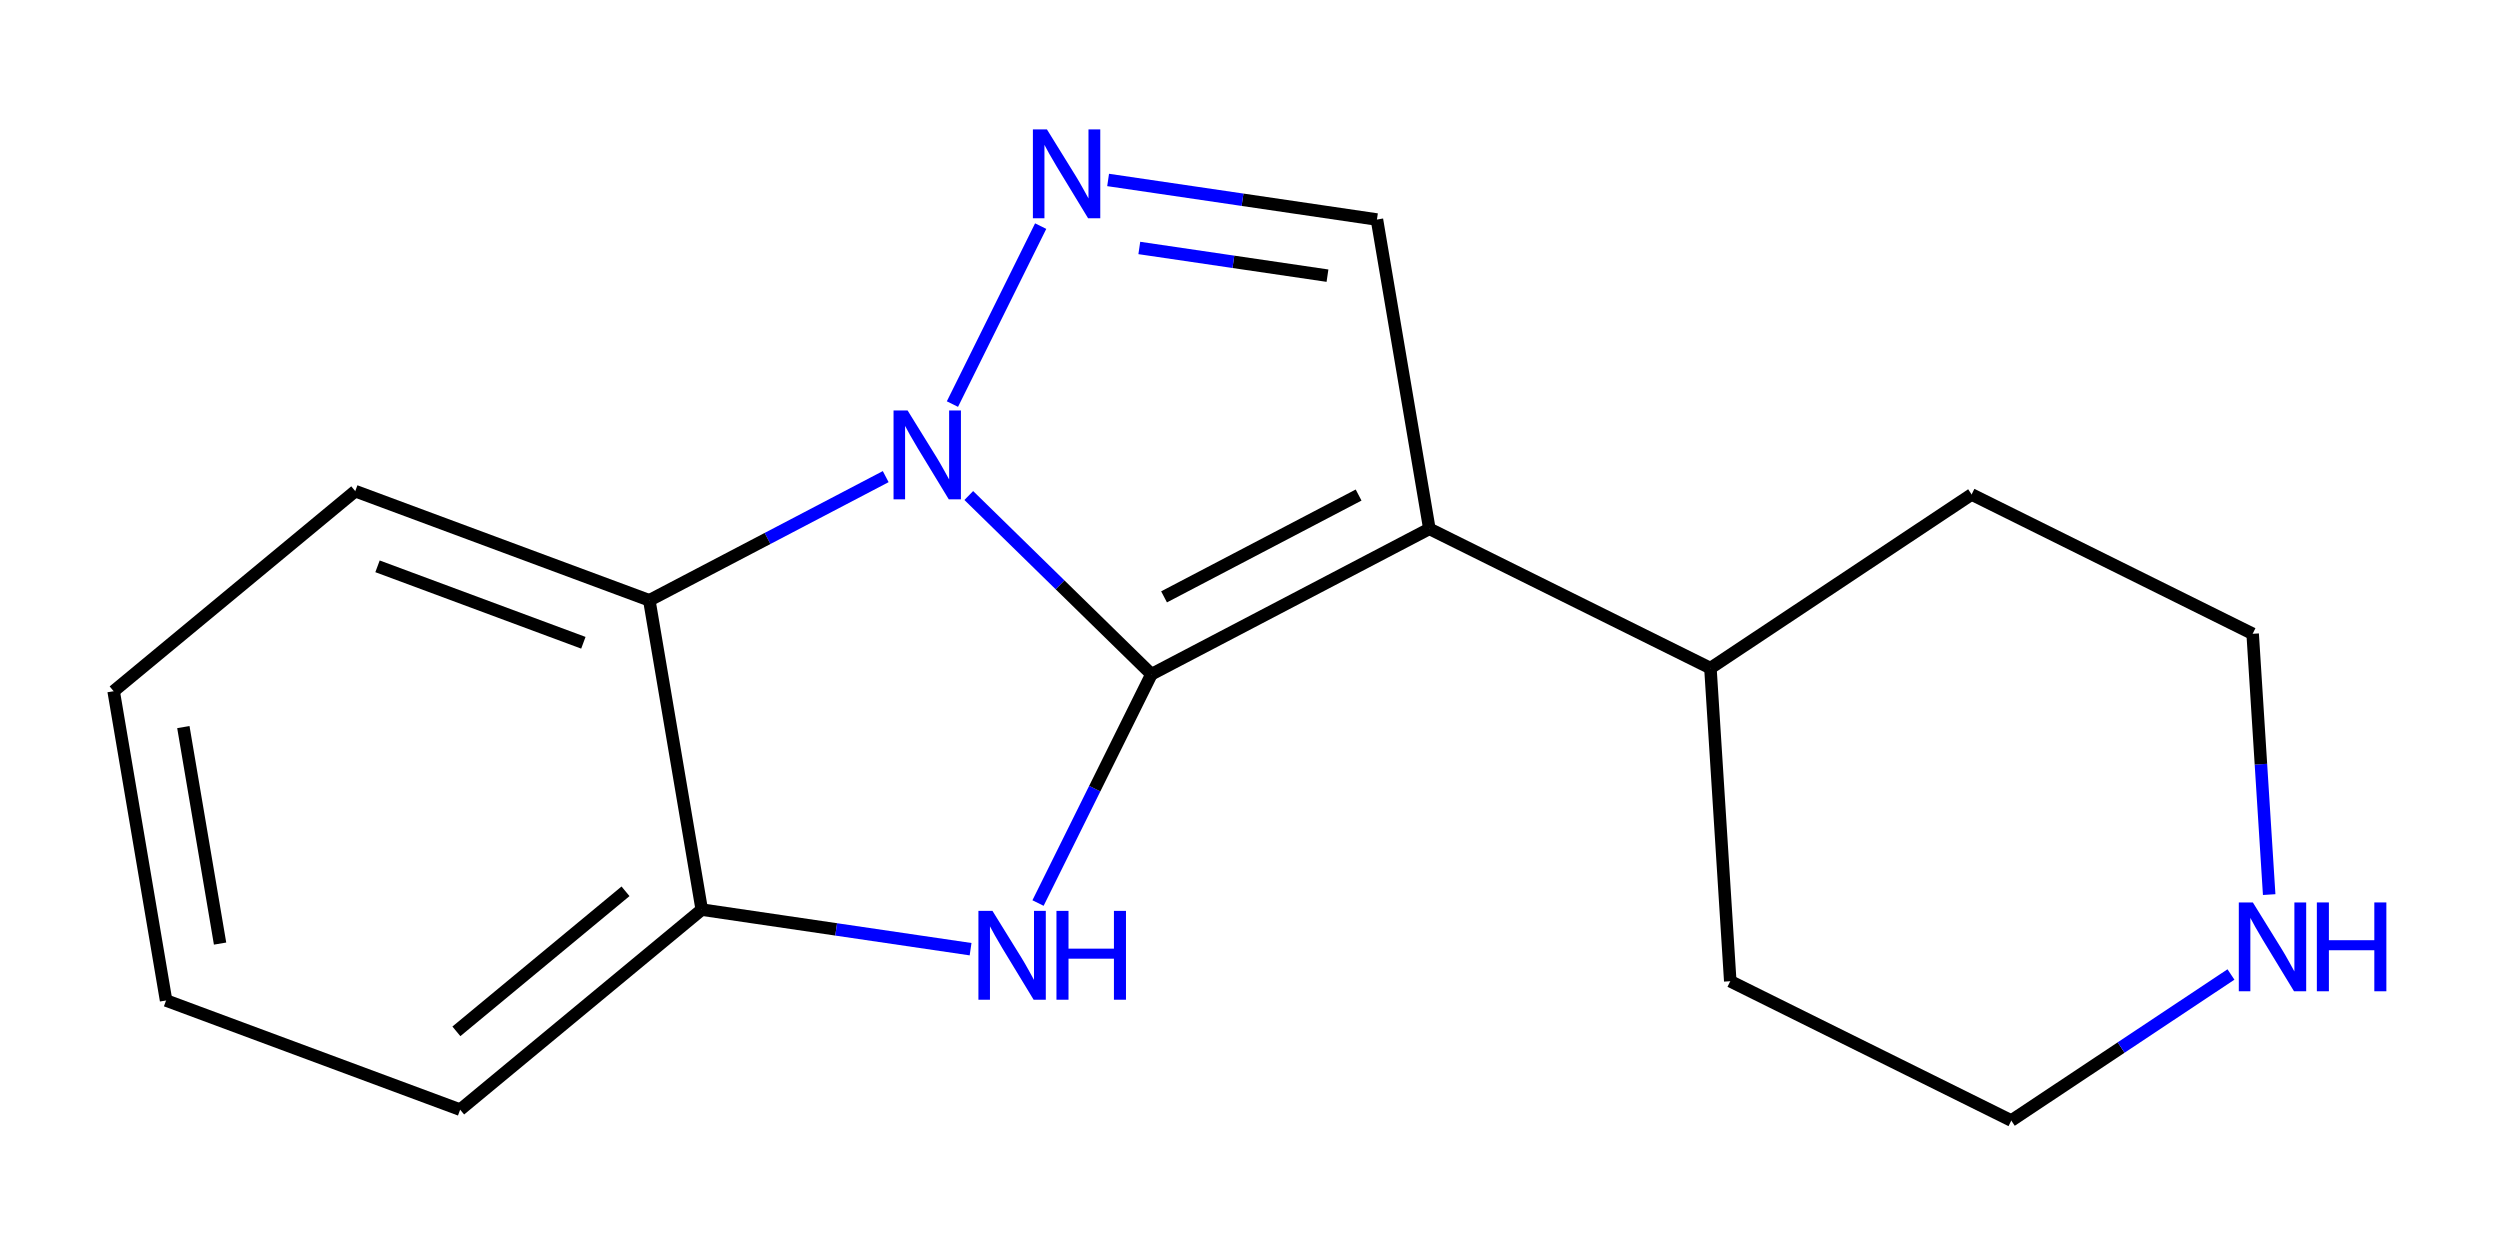<?xml version='1.0' encoding='iso-8859-1'?>
<svg version='1.1' baseProfile='full'
              xmlns='http://www.w3.org/2000/svg'
                      xmlns:rdkit='http://www.rdkit.org/xml'
                      xmlns:xlink='http://www.w3.org/1999/xlink'
                  xml:space='preserve'
width='400px' height='200px' viewBox='0 0 400 200'>
<!-- END OF HEADER -->
<rect style='opacity:1.0;fill:#FFFFFF;stroke:none' width='400' height='200' x='0' y='0'> </rect>
<path class='bond-0 atom-0 atom-1' d='M 26.574,160.075 L 18.182,110.591' style='fill:none;fill-rule:evenodd;stroke:#000000;stroke-width:2.0px;stroke-linecap:butt;stroke-linejoin:miter;stroke-opacity:1' />
<path class='bond-0 atom-0 atom-1' d='M 35.212,150.974 L 29.337,116.335' style='fill:none;fill-rule:evenodd;stroke:#000000;stroke-width:2.0px;stroke-linecap:butt;stroke-linejoin:miter;stroke-opacity:1' />
<path class='bond-17 atom-5 atom-0' d='M 73.624,177.548 L 26.574,160.075' style='fill:none;fill-rule:evenodd;stroke:#000000;stroke-width:2.0px;stroke-linecap:butt;stroke-linejoin:miter;stroke-opacity:1' />
<path class='bond-1 atom-1 atom-2' d='M 18.182,110.591 L 56.84,78.581' style='fill:none;fill-rule:evenodd;stroke:#000000;stroke-width:2.0px;stroke-linecap:butt;stroke-linejoin:miter;stroke-opacity:1' />
<path class='bond-2 atom-2 atom-3' d='M 56.84,78.581 L 103.89,96.055' style='fill:none;fill-rule:evenodd;stroke:#000000;stroke-width:2.0px;stroke-linecap:butt;stroke-linejoin:miter;stroke-opacity:1' />
<path class='bond-2 atom-2 atom-3' d='M 60.402,90.612 L 93.338,102.844' style='fill:none;fill-rule:evenodd;stroke:#000000;stroke-width:2.0px;stroke-linecap:butt;stroke-linejoin:miter;stroke-opacity:1' />
<path class='bond-3 atom-3 atom-4' d='M 103.89,96.055 L 112.282,145.538' style='fill:none;fill-rule:evenodd;stroke:#000000;stroke-width:2.0px;stroke-linecap:butt;stroke-linejoin:miter;stroke-opacity:1' />
<path class='bond-19 atom-17 atom-3' d='M 141.713,76.26 L 122.801,86.157' style='fill:none;fill-rule:evenodd;stroke:#0000FF;stroke-width:2.0px;stroke-linecap:butt;stroke-linejoin:miter;stroke-opacity:1' />
<path class='bond-19 atom-17 atom-3' d='M 122.801,86.157 L 103.89,96.055' style='fill:none;fill-rule:evenodd;stroke:#000000;stroke-width:2.0px;stroke-linecap:butt;stroke-linejoin:miter;stroke-opacity:1' />
<path class='bond-4 atom-4 atom-5' d='M 112.282,145.538 L 73.624,177.548' style='fill:none;fill-rule:evenodd;stroke:#000000;stroke-width:2.0px;stroke-linecap:butt;stroke-linejoin:miter;stroke-opacity:1' />
<path class='bond-4 atom-4 atom-5' d='M 100.082,142.608 L 73.021,165.015' style='fill:none;fill-rule:evenodd;stroke:#000000;stroke-width:2.0px;stroke-linecap:butt;stroke-linejoin:miter;stroke-opacity:1' />
<path class='bond-5 atom-4 atom-6' d='M 112.282,145.538 L 133.787,148.704' style='fill:none;fill-rule:evenodd;stroke:#000000;stroke-width:2.0px;stroke-linecap:butt;stroke-linejoin:miter;stroke-opacity:1' />
<path class='bond-5 atom-4 atom-6' d='M 133.787,148.704 L 155.292,151.87' style='fill:none;fill-rule:evenodd;stroke:#0000FF;stroke-width:2.0px;stroke-linecap:butt;stroke-linejoin:miter;stroke-opacity:1' />
<path class='bond-6 atom-6 atom-7' d='M 166.083,144.486 L 175.158,126.184' style='fill:none;fill-rule:evenodd;stroke:#0000FF;stroke-width:2.0px;stroke-linecap:butt;stroke-linejoin:miter;stroke-opacity:1' />
<path class='bond-6 atom-6 atom-7' d='M 175.158,126.184 L 184.233,107.882' style='fill:none;fill-rule:evenodd;stroke:#000000;stroke-width:2.0px;stroke-linecap:butt;stroke-linejoin:miter;stroke-opacity:1' />
<path class='bond-7 atom-7 atom-8' d='M 184.233,107.882 L 228.701,84.609' style='fill:none;fill-rule:evenodd;stroke:#000000;stroke-width:2.0px;stroke-linecap:butt;stroke-linejoin:miter;stroke-opacity:1' />
<path class='bond-7 atom-7 atom-8' d='M 186.249,95.498 L 217.377,79.206' style='fill:none;fill-rule:evenodd;stroke:#000000;stroke-width:2.0px;stroke-linecap:butt;stroke-linejoin:miter;stroke-opacity:1' />
<path class='bond-18 atom-17 atom-7' d='M 155.003,79.284 L 169.618,93.583' style='fill:none;fill-rule:evenodd;stroke:#0000FF;stroke-width:2.0px;stroke-linecap:butt;stroke-linejoin:miter;stroke-opacity:1' />
<path class='bond-18 atom-17 atom-7' d='M 169.618,93.583 L 184.233,107.882' style='fill:none;fill-rule:evenodd;stroke:#000000;stroke-width:2.0px;stroke-linecap:butt;stroke-linejoin:miter;stroke-opacity:1' />
<path class='bond-8 atom-8 atom-9' d='M 228.701,84.609 L 273.667,106.905' style='fill:none;fill-rule:evenodd;stroke:#000000;stroke-width:2.0px;stroke-linecap:butt;stroke-linejoin:miter;stroke-opacity:1' />
<path class='bond-14 atom-8 atom-15' d='M 228.701,84.609 L 220.309,35.126' style='fill:none;fill-rule:evenodd;stroke:#000000;stroke-width:2.0px;stroke-linecap:butt;stroke-linejoin:miter;stroke-opacity:1' />
<path class='bond-9 atom-9 atom-10' d='M 273.667,106.905 L 276.841,156.995' style='fill:none;fill-rule:evenodd;stroke:#000000;stroke-width:2.0px;stroke-linecap:butt;stroke-linejoin:miter;stroke-opacity:1' />
<path class='bond-20 atom-14 atom-9' d='M 315.459,79.112 L 273.667,106.905' style='fill:none;fill-rule:evenodd;stroke:#000000;stroke-width:2.0px;stroke-linecap:butt;stroke-linejoin:miter;stroke-opacity:1' />
<path class='bond-10 atom-10 atom-11' d='M 276.841,156.995 L 321.807,179.291' style='fill:none;fill-rule:evenodd;stroke:#000000;stroke-width:2.0px;stroke-linecap:butt;stroke-linejoin:miter;stroke-opacity:1' />
<path class='bond-11 atom-11 atom-12' d='M 321.807,179.291 L 339.381,167.604' style='fill:none;fill-rule:evenodd;stroke:#000000;stroke-width:2.0px;stroke-linecap:butt;stroke-linejoin:miter;stroke-opacity:1' />
<path class='bond-11 atom-11 atom-12' d='M 339.381,167.604 L 356.954,155.917' style='fill:none;fill-rule:evenodd;stroke:#0000FF;stroke-width:2.0px;stroke-linecap:butt;stroke-linejoin:miter;stroke-opacity:1' />
<path class='bond-12 atom-12 atom-13' d='M 363.069,143.135 L 361.747,122.272' style='fill:none;fill-rule:evenodd;stroke:#0000FF;stroke-width:2.0px;stroke-linecap:butt;stroke-linejoin:miter;stroke-opacity:1' />
<path class='bond-12 atom-12 atom-13' d='M 361.747,122.272 L 360.425,101.408' style='fill:none;fill-rule:evenodd;stroke:#000000;stroke-width:2.0px;stroke-linecap:butt;stroke-linejoin:miter;stroke-opacity:1' />
<path class='bond-13 atom-13 atom-14' d='M 360.425,101.408 L 315.459,79.112' style='fill:none;fill-rule:evenodd;stroke:#000000;stroke-width:2.0px;stroke-linecap:butt;stroke-linejoin:miter;stroke-opacity:1' />
<path class='bond-15 atom-15 atom-16' d='M 220.309,35.126 L 198.804,31.96' style='fill:none;fill-rule:evenodd;stroke:#000000;stroke-width:2.0px;stroke-linecap:butt;stroke-linejoin:miter;stroke-opacity:1' />
<path class='bond-15 atom-15 atom-16' d='M 198.804,31.96 L 177.299,28.794' style='fill:none;fill-rule:evenodd;stroke:#0000FF;stroke-width:2.0px;stroke-linecap:butt;stroke-linejoin:miter;stroke-opacity:1' />
<path class='bond-15 atom-15 atom-16' d='M 212.396,44.107 L 197.342,41.891' style='fill:none;fill-rule:evenodd;stroke:#000000;stroke-width:2.0px;stroke-linecap:butt;stroke-linejoin:miter;stroke-opacity:1' />
<path class='bond-15 atom-15 atom-16' d='M 197.342,41.891 L 182.289,39.675' style='fill:none;fill-rule:evenodd;stroke:#0000FF;stroke-width:2.0px;stroke-linecap:butt;stroke-linejoin:miter;stroke-opacity:1' />
<path class='bond-16 atom-16 atom-17' d='M 166.508,36.178 L 152.388,64.654' style='fill:none;fill-rule:evenodd;stroke:#0000FF;stroke-width:2.0px;stroke-linecap:butt;stroke-linejoin:miter;stroke-opacity:1' />
<path  class='atom-6' d='M 158.795 145.741
L 163.453 153.27
Q 163.915 154.012, 164.657 155.358
Q 165.4 156.703, 165.44 156.783
L 165.44 145.741
L 167.328 145.741
L 167.328 159.955
L 165.38 159.955
L 160.381 151.724
Q 159.799 150.76, 159.177 149.656
Q 158.574 148.552, 158.394 148.21
L 158.394 159.955
L 156.547 159.955
L 156.547 145.741
L 158.795 145.741
' fill='#0000FF'/>
<path  class='atom-6' d='M 169.034 145.741
L 170.961 145.741
L 170.961 151.784
L 178.229 151.784
L 178.229 145.741
L 180.156 145.741
L 180.156 159.955
L 178.229 159.955
L 178.229 153.39
L 170.961 153.39
L 170.961 159.955
L 169.034 159.955
L 169.034 145.741
' fill='#0000FF'/>
<path  class='atom-12' d='M 360.457 144.39
L 365.115 151.919
Q 365.577 152.662, 366.319 154.007
Q 367.062 155.352, 367.102 155.432
L 367.102 144.39
L 368.99 144.39
L 368.99 158.604
L 367.042 158.604
L 362.043 150.373
Q 361.461 149.409, 360.839 148.305
Q 360.236 147.201, 360.056 146.86
L 360.056 158.604
L 358.209 158.604
L 358.209 144.39
L 360.457 144.39
' fill='#0000FF'/>
<path  class='atom-12' d='M 370.696 144.39
L 372.623 144.39
L 372.623 150.433
L 379.891 150.433
L 379.891 144.39
L 381.818 144.39
L 381.818 158.604
L 379.891 158.604
L 379.891 152.039
L 372.623 152.039
L 372.623 158.604
L 370.696 158.604
L 370.696 144.39
' fill='#0000FF'/>
<path  class='atom-16' d='M 167.512 20.709
L 172.17 28.238
Q 172.631 28.98, 173.374 30.326
Q 174.117 31.671, 174.157 31.751
L 174.157 20.709
L 176.044 20.709
L 176.044 34.923
L 174.097 34.923
L 169.098 26.692
Q 168.516 25.728, 167.893 24.624
Q 167.291 23.52, 167.11 23.178
L 167.11 34.923
L 165.263 34.923
L 165.263 20.709
L 167.512 20.709
' fill='#0000FF'/>
<path  class='atom-17' d='M 145.216 65.675
L 149.874 73.204
Q 150.335 73.947, 151.078 75.292
Q 151.821 76.637, 151.861 76.717
L 151.861 65.675
L 153.748 65.675
L 153.748 79.889
L 151.801 79.889
L 146.802 71.658
Q 146.22 70.694, 145.597 69.59
Q 144.995 68.486, 144.814 68.144
L 144.814 79.889
L 142.967 79.889
L 142.967 65.675
L 145.216 65.675
' fill='#0000FF'/>
</svg>
